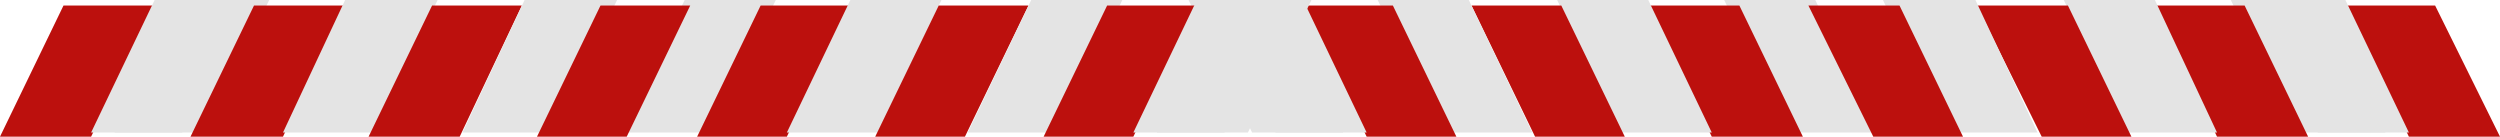 <?xml version="1.0" encoding="UTF-8" standalone="no"?>
<svg xmlns:xlink="http://www.w3.org/1999/xlink" height="4.95px" width="90.55px" xmlns="http://www.w3.org/2000/svg">
  <g transform="matrix(1, 0, 0, 1, -16.65, -22.75)">
    <path d="M62.0 27.55 L59.7 22.75 63.0 22.75 65.3 27.55 62.0 27.55" fill="#e4e4e4" fill-rule="evenodd" stroke="none"/>
    <path d="M84.7 27.55 L81.4 27.55 79.1 22.75 82.4 22.75 84.7 27.55" fill="#e4e4e4" fill-rule="evenodd" stroke="none"/>
    <path d="M78.65 27.7 L76.35 22.95 79.65 22.95 81.95 27.7 78.65 27.7" fill="#bc100d" fill-rule="evenodd" stroke="none"/>
    <path d="M75.35 27.55 L73.05 22.75 76.35 22.75 78.65 27.55 75.35 27.55" fill="#e4e4e4" fill-rule="evenodd" stroke="none"/>
    <path d="M69.95 22.95 L73.2 22.95 75.5 27.7 72.25 27.7 69.95 22.95" fill="#bc100d" fill-rule="evenodd" stroke="none"/>
    <path d="M68.85 27.55 L66.55 22.75 69.85 22.75 72.15 27.55 68.85 27.55" fill="#e4e4e4" fill-rule="evenodd" stroke="none"/>
    <path d="M66.15 27.7 L63.85 22.95 67.1 22.95 69.4 27.7 66.15 27.7" fill="#bc100d" fill-rule="evenodd" stroke="none"/>
    <path d="M62.85 27.55 L60.55 22.75 63.85 22.75 66.15 27.55 62.85 27.55" fill="#e4e4e4" fill-rule="evenodd" stroke="none"/>
    <path d="M97.45 22.75 L100.75 22.75 103.05 27.55 99.75 27.55 97.45 22.75" fill="#e4e4e4" fill-rule="evenodd" stroke="none"/>
    <path d="M96.95 27.7 L94.7 22.95 97.95 22.95 100.25 27.7 96.95 27.7" fill="#bc100d" fill-rule="evenodd" stroke="none"/>
    <path d="M93.65 27.55 L91.4 22.75 94.7 22.75 96.95 27.55 93.65 27.55" fill="#e4e4e4" fill-rule="evenodd" stroke="none"/>
    <path d="M90.6 27.7 L88.25 22.95 91.55 22.95 93.85 27.7 90.6 27.7" fill="#bc100d" fill-rule="evenodd" stroke="none"/>
    <path d="M87.15 27.55 L84.85 22.75 88.2 22.75 90.45 27.55 87.15 27.55" fill="#e4e4e4" fill-rule="evenodd" stroke="none"/>
    <path d="M82.15 22.95 L85.45 22.95 87.75 27.7 84.5 27.7 82.15 22.95" fill="#bc100d" fill-rule="evenodd" stroke="none"/>
    <path d="M103.9 27.7 L101.6 22.95 104.85 22.95 107.2 27.7 103.9 27.7" fill="#bc100d" fill-rule="evenodd" stroke="none"/>
    <path d="M98.3 22.75 L101.6 22.75 103.9 27.55 100.6 27.55 98.3 22.75" fill="#e4e4e4" fill-rule="evenodd" stroke="none"/>
    <path d="M64.15 22.75 L61.85 27.55 58.55 27.55 60.85 22.75 64.15 22.75" fill="#e4e4e4" fill-rule="evenodd" stroke="none"/>
    <path d="M42.4 27.55 L39.1 27.55 41.45 22.75 44.75 22.75 42.4 27.55" fill="#e4e4e4" fill-rule="evenodd" stroke="none"/>
    <path d="M47.45 22.95 L45.15 27.7 41.9 27.7 44.2 22.95 47.45 22.95" fill="#bc100d" fill-rule="evenodd" stroke="none"/>
    <path d="M50.75 22.75 L48.45 27.55 45.15 27.55 47.45 22.75 50.75 22.75" fill="#e4e4e4" fill-rule="evenodd" stroke="none"/>
    <path d="M53.9 22.95 L51.6 27.7 48.35 27.7 50.65 22.95 53.9 22.95" fill="#bc100d" fill-rule="evenodd" stroke="none"/>
    <path d="M55.0 27.55 L51.7 27.55 54.0 22.75 57.3 22.75 55.0 27.55" fill="#e4e4e4" fill-rule="evenodd" stroke="none"/>
    <path d="M56.75 22.95 L60.0 22.95 57.7 27.7 54.45 27.7 56.75 22.95" fill="#bc100d" fill-rule="evenodd" stroke="none"/>
    <path d="M63.3 22.75 L61.0 27.55 57.7 27.55 60.0 22.75 63.3 22.75" fill="#e4e4e4" fill-rule="evenodd" stroke="none"/>
    <path d="M24.1 27.55 L20.8 27.55 23.1 22.75 26.4 22.75 24.1 27.55" fill="#e4e4e4" fill-rule="evenodd" stroke="none"/>
    <path d="M25.85 22.95 L29.15 22.95 26.9 27.7 23.55 27.7 25.85 22.95" fill="#bc100d" fill-rule="evenodd" stroke="none"/>
    <path d="M32.5 22.75 L30.2 27.55 26.9 27.55 29.15 22.75 32.5 22.75" fill="#e4e4e4" fill-rule="evenodd" stroke="none"/>
    <path d="M35.55 22.95 L33.3 27.7 30.0 27.7 32.3 22.95 35.55 22.95" fill="#bc100d" fill-rule="evenodd" stroke="none"/>
    <path d="M39.0 22.75 L36.7 27.55 33.4 27.55 35.65 22.75 39.0 22.75" fill="#e4e4e4" fill-rule="evenodd" stroke="none"/>
    <path d="M36.1 27.7 L38.4 22.95 41.65 22.95 39.35 27.7 36.1 27.7" fill="#bc100d" fill-rule="evenodd" stroke="none"/>
    <path d="M22.25 22.95 L19.95 27.7 16.65 27.7 18.95 22.95 22.25 22.95" fill="#bc100d" fill-rule="evenodd" stroke="none"/>
    <path d="M23.25 27.55 L19.95 27.55 22.25 22.75 25.55 22.75 23.25 27.55" fill="#e4e4e4" fill-rule="evenodd" stroke="none"/>
  </g>
</svg>
